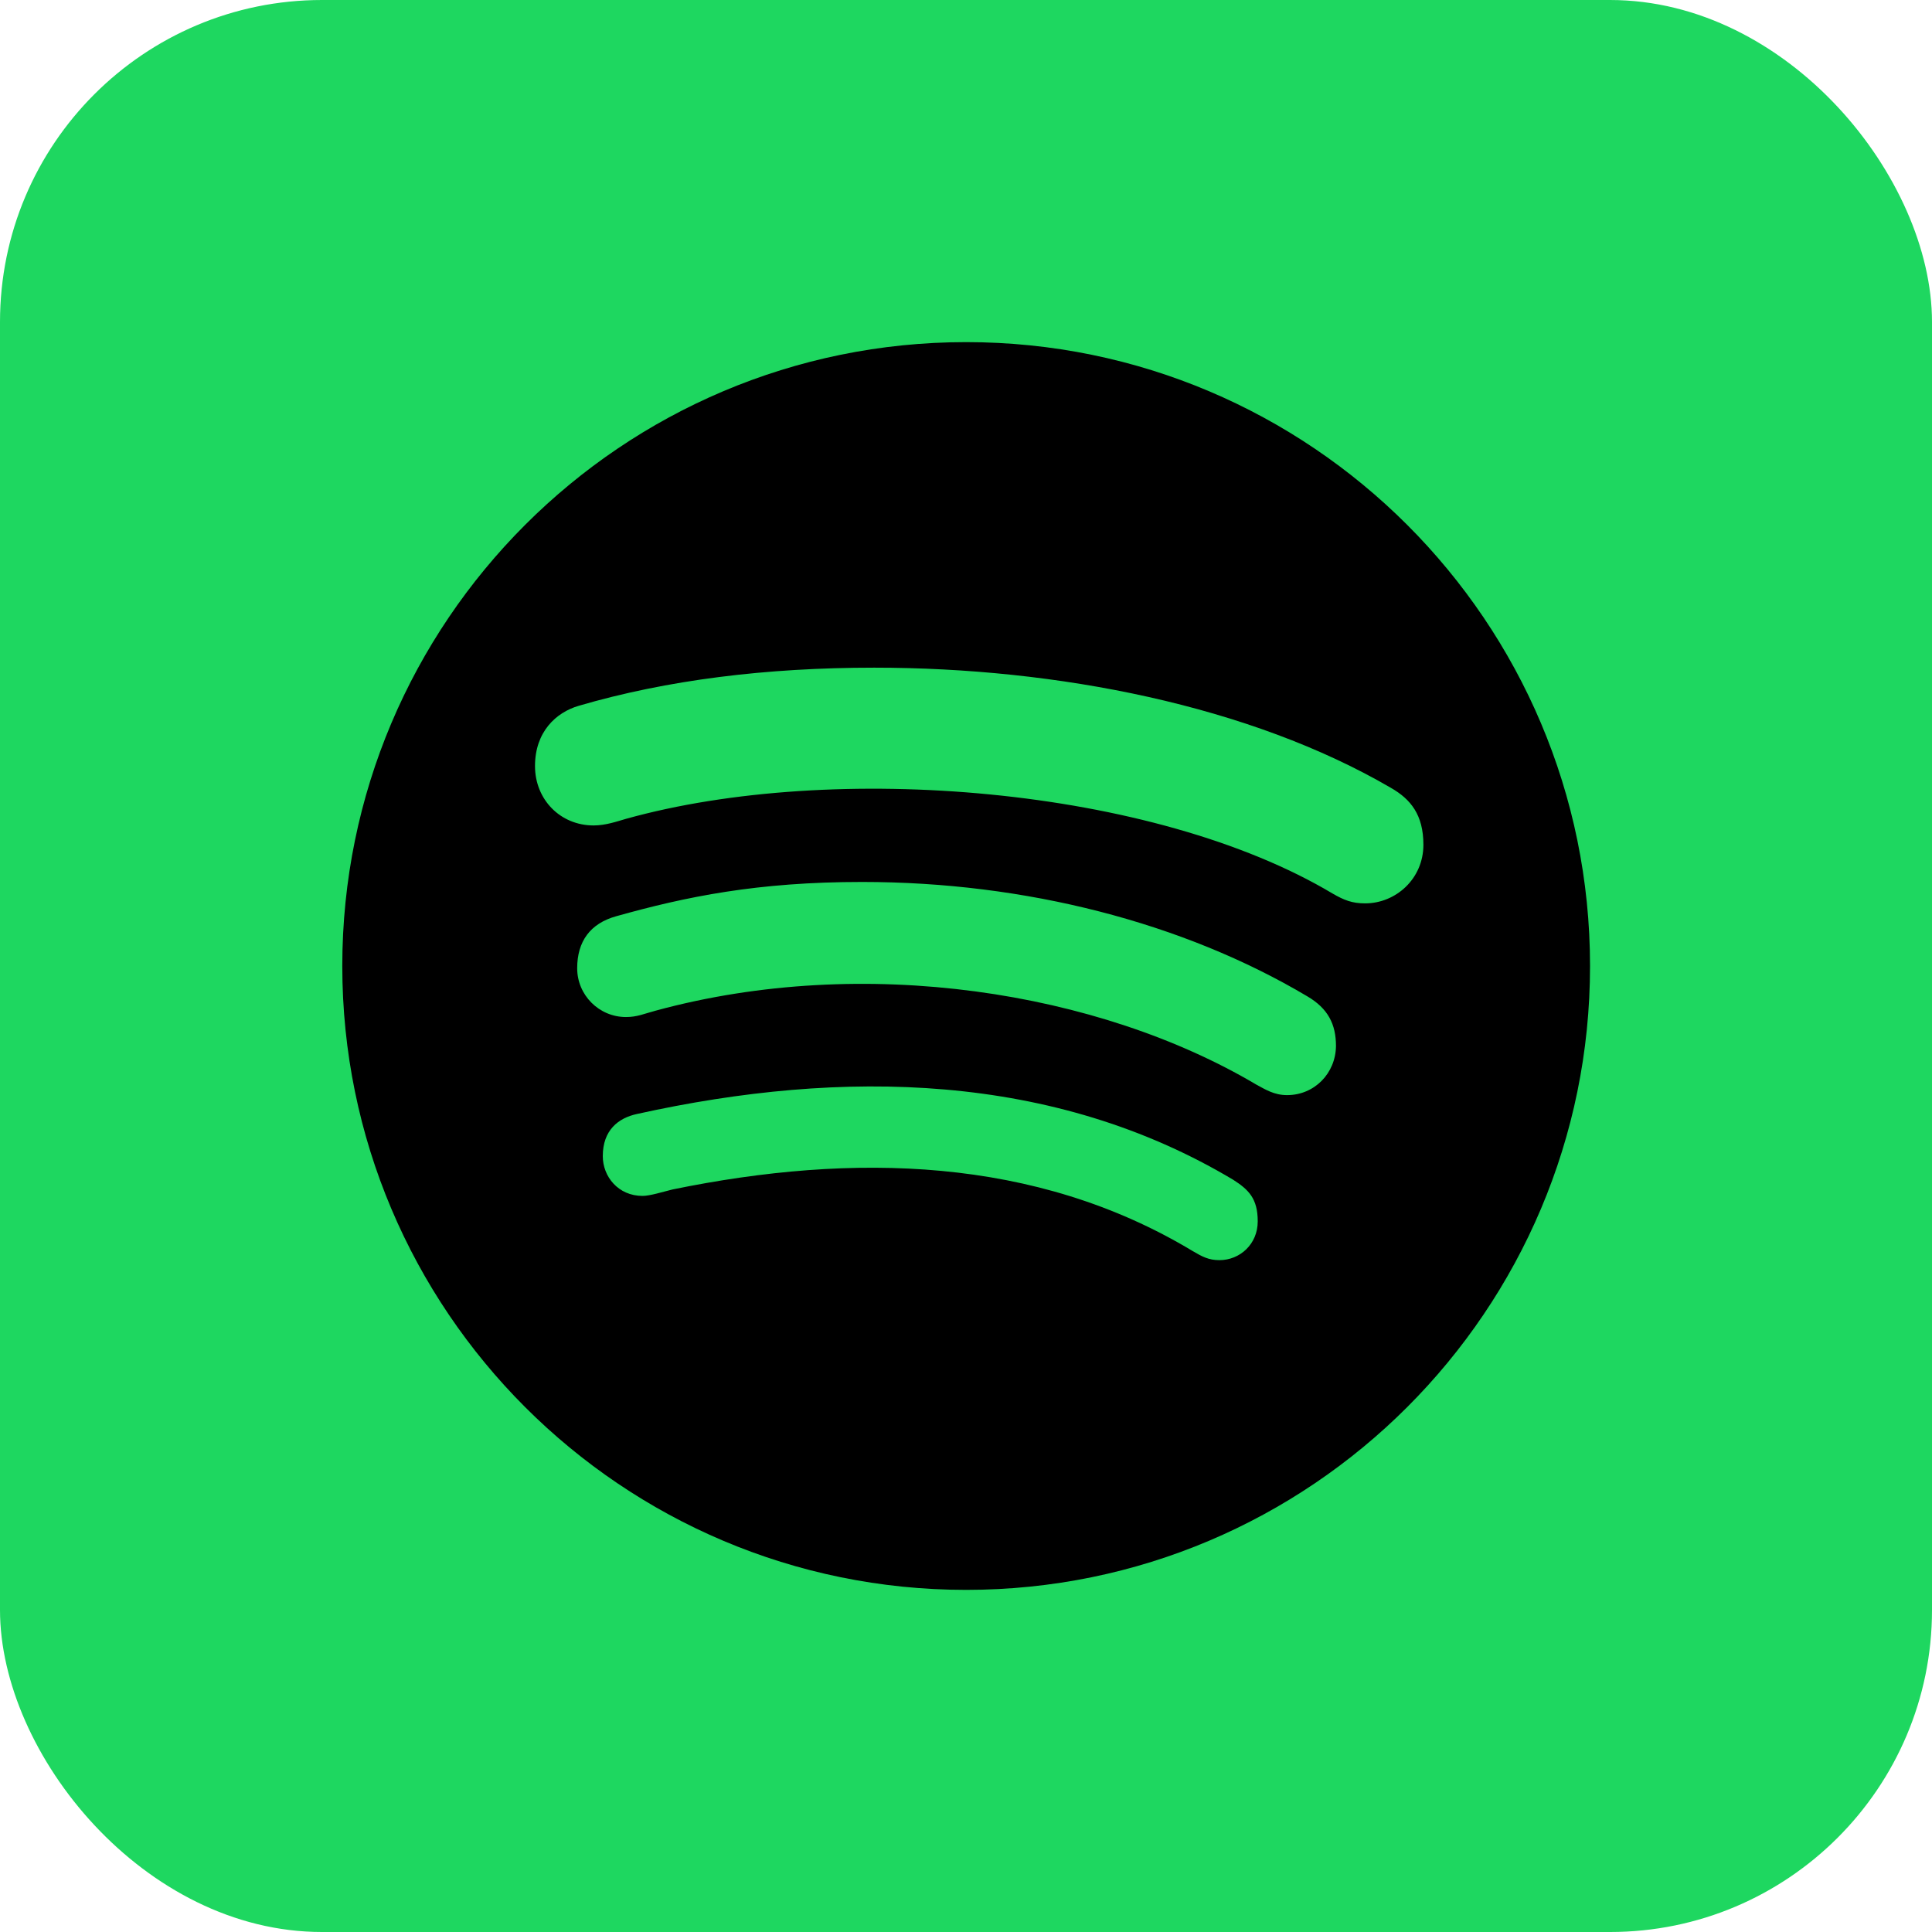 <svg width="12" height="12" viewBox="0 0 12 12" fill="none" xmlns="http://www.w3.org/2000/svg">
<rect width="12" height="12" rx="2" fill="#1ED760"/>
<g clip-path="url(#clip0_210_245)">
<path d="M6.001 2.125C3.862 2.125 2.126 3.861 2.126 6C2.126 8.139 3.862 9.875 6.001 9.875C8.14 9.875 9.876 8.139 9.876 6C9.876 3.861 8.14 2.125 6.001 2.125Z" fill="black"/>
<path d="M8.479 5.611C8.398 5.611 8.348 5.591 8.277 5.55C7.165 4.886 5.176 4.727 3.888 5.086C3.832 5.102 3.762 5.127 3.687 5.127C3.48 5.127 3.323 4.966 3.323 4.758C3.323 4.545 3.454 4.425 3.594 4.384C4.144 4.223 4.76 4.147 5.43 4.147C6.571 4.147 7.766 4.384 8.64 4.894C8.762 4.964 8.841 5.061 8.841 5.247C8.841 5.459 8.669 5.611 8.479 5.611ZM7.994 6.802C7.913 6.802 7.858 6.766 7.802 6.736C6.826 6.158 5.369 5.925 4.074 6.277C3.999 6.297 3.958 6.317 3.888 6.317C3.721 6.317 3.585 6.181 3.585 6.014C3.585 5.847 3.666 5.736 3.827 5.691C4.262 5.569 4.705 5.478 5.355 5.478C6.369 5.478 7.349 5.73 8.121 6.189C8.248 6.264 8.298 6.361 8.298 6.497C8.296 6.666 8.165 6.802 7.994 6.802ZM7.574 7.827C7.508 7.827 7.468 7.806 7.407 7.77C6.432 7.183 5.298 7.158 4.177 7.388C4.116 7.403 4.037 7.428 3.991 7.428C3.84 7.428 3.744 7.308 3.744 7.181C3.744 7.02 3.84 6.944 3.957 6.919C5.237 6.636 6.544 6.661 7.66 7.328C7.755 7.389 7.812 7.444 7.812 7.586C7.812 7.728 7.701 7.827 7.574 7.827Z" fill="#1ED760"/>
</g>
<defs>
<clipPath id="clip0_210_245">
<rect width="7.75" height="8" fill="white" transform="translate(2.126 2)"/>
</clipPath>
</defs>
</svg>
